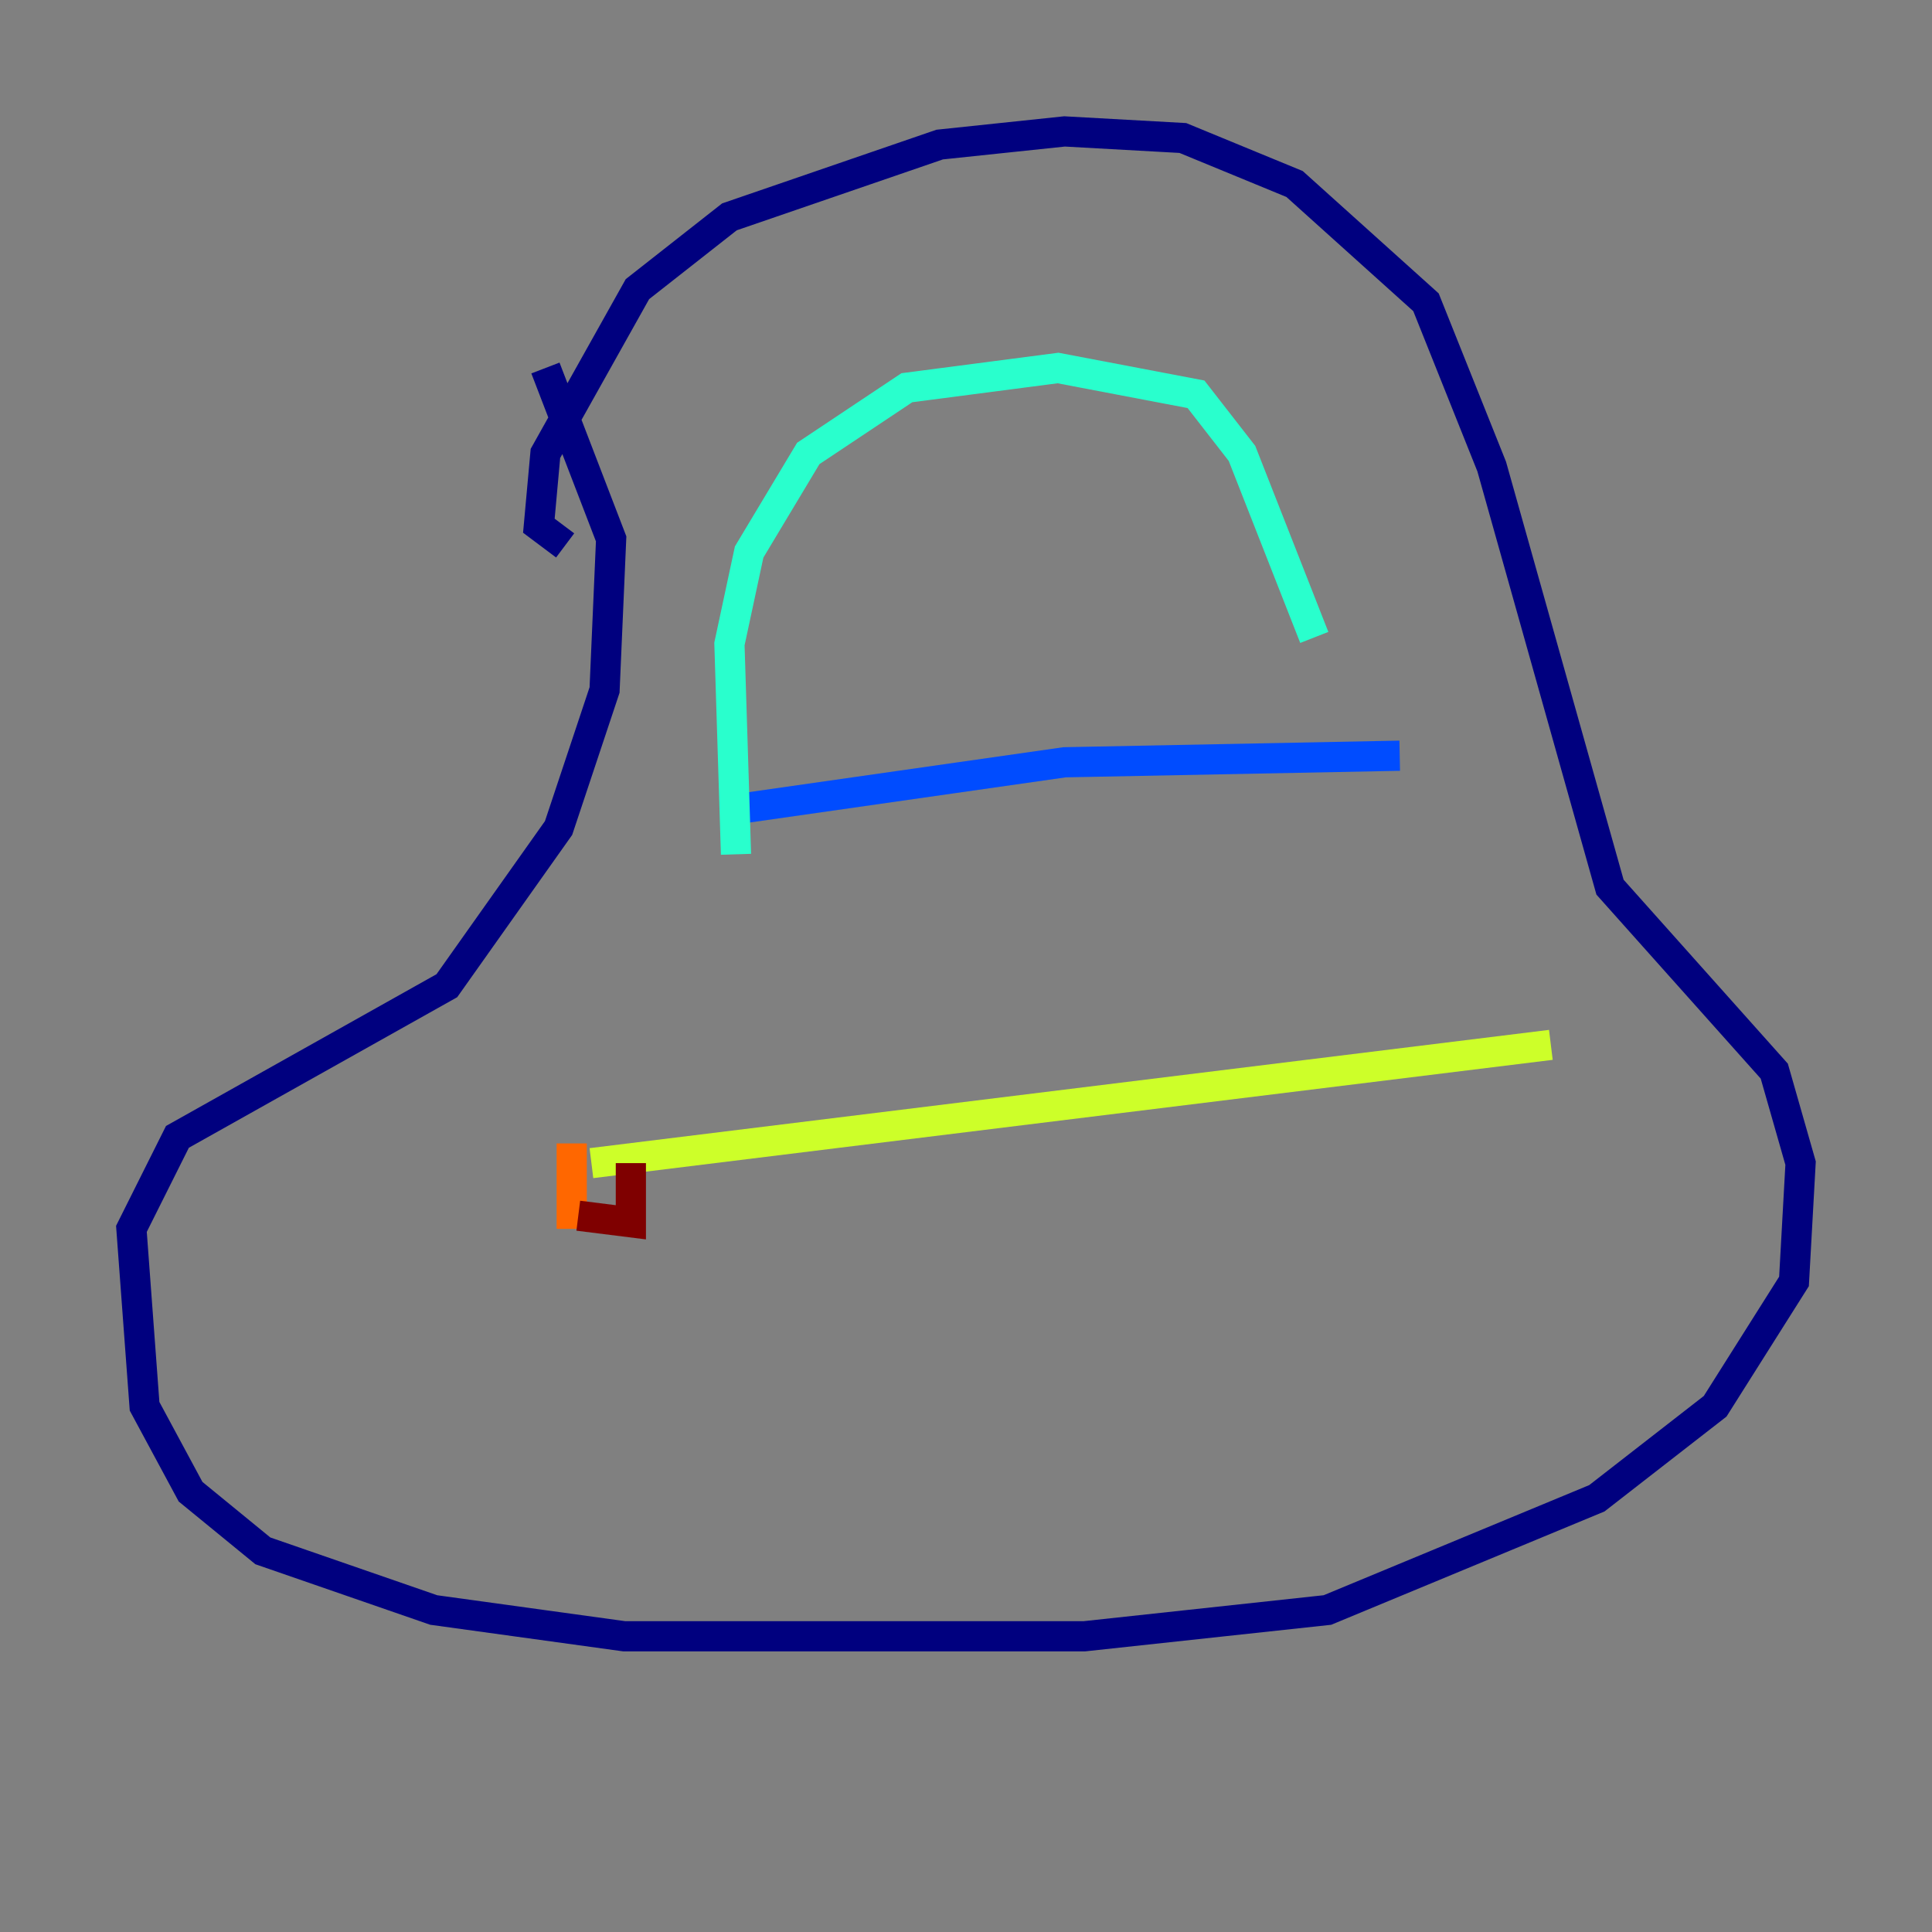 <?xml version="1.0" encoding="utf-8" ?>
<svg baseProfile="tiny" height="128" version="1.2" viewBox="0,0,128,128" width="128" xmlns="http://www.w3.org/2000/svg" xmlns:ev="http://www.w3.org/2001/xml-events" xmlns:xlink="http://www.w3.org/1999/xlink"><rect x="0" y="0" width="128" height="128" fill="#808080" stroke="none"/><defs /><polyline fill="none" points="37.442,36.136 35.701,34.83 36.136,30.041 42.231,19.157 48.327,14.367 62.258,9.578 70.531,8.707 78.367,9.143 85.769,12.191 94.476,20.027 98.83,30.912 106.667,58.776 117.551,70.966 119.293,77.061 118.857,84.898 113.633,93.17 105.796,99.265 87.946,106.667 71.837,108.408 41.361,108.408 28.735,106.667 17.415,102.748 12.626,98.83 9.578,93.17 8.707,81.415 11.755,75.32 29.605,65.306 37.007,54.857 40.054,45.714 40.49,35.701 36.136,24.381" stroke="#00007f" stroke-width="2" /><polyline fill="none" points="49.197,53.551 70.531,50.503 92.735,50.068" stroke="#004cff" stroke-width="2" /><polyline fill="none" points="48.762,56.599 48.327,42.667 49.633,36.571 53.551,30.041 60.082,25.687 70.095,24.381 79.238,26.122 82.286,30.041 87.075,42.231" stroke="#29ffcd" stroke-width="2" /><polyline fill="none" points="39.184,77.061 102.748,69.225" stroke="#cdff29" stroke-width="2" /><polyline fill="none" points="37.878,75.755 37.878,81.415" stroke="#ff6700" stroke-width="2" /><polyline fill="none" points="38.313,80.544 41.796,80.98 41.796,77.061" stroke="#7f0000" stroke-width="2" /></svg>